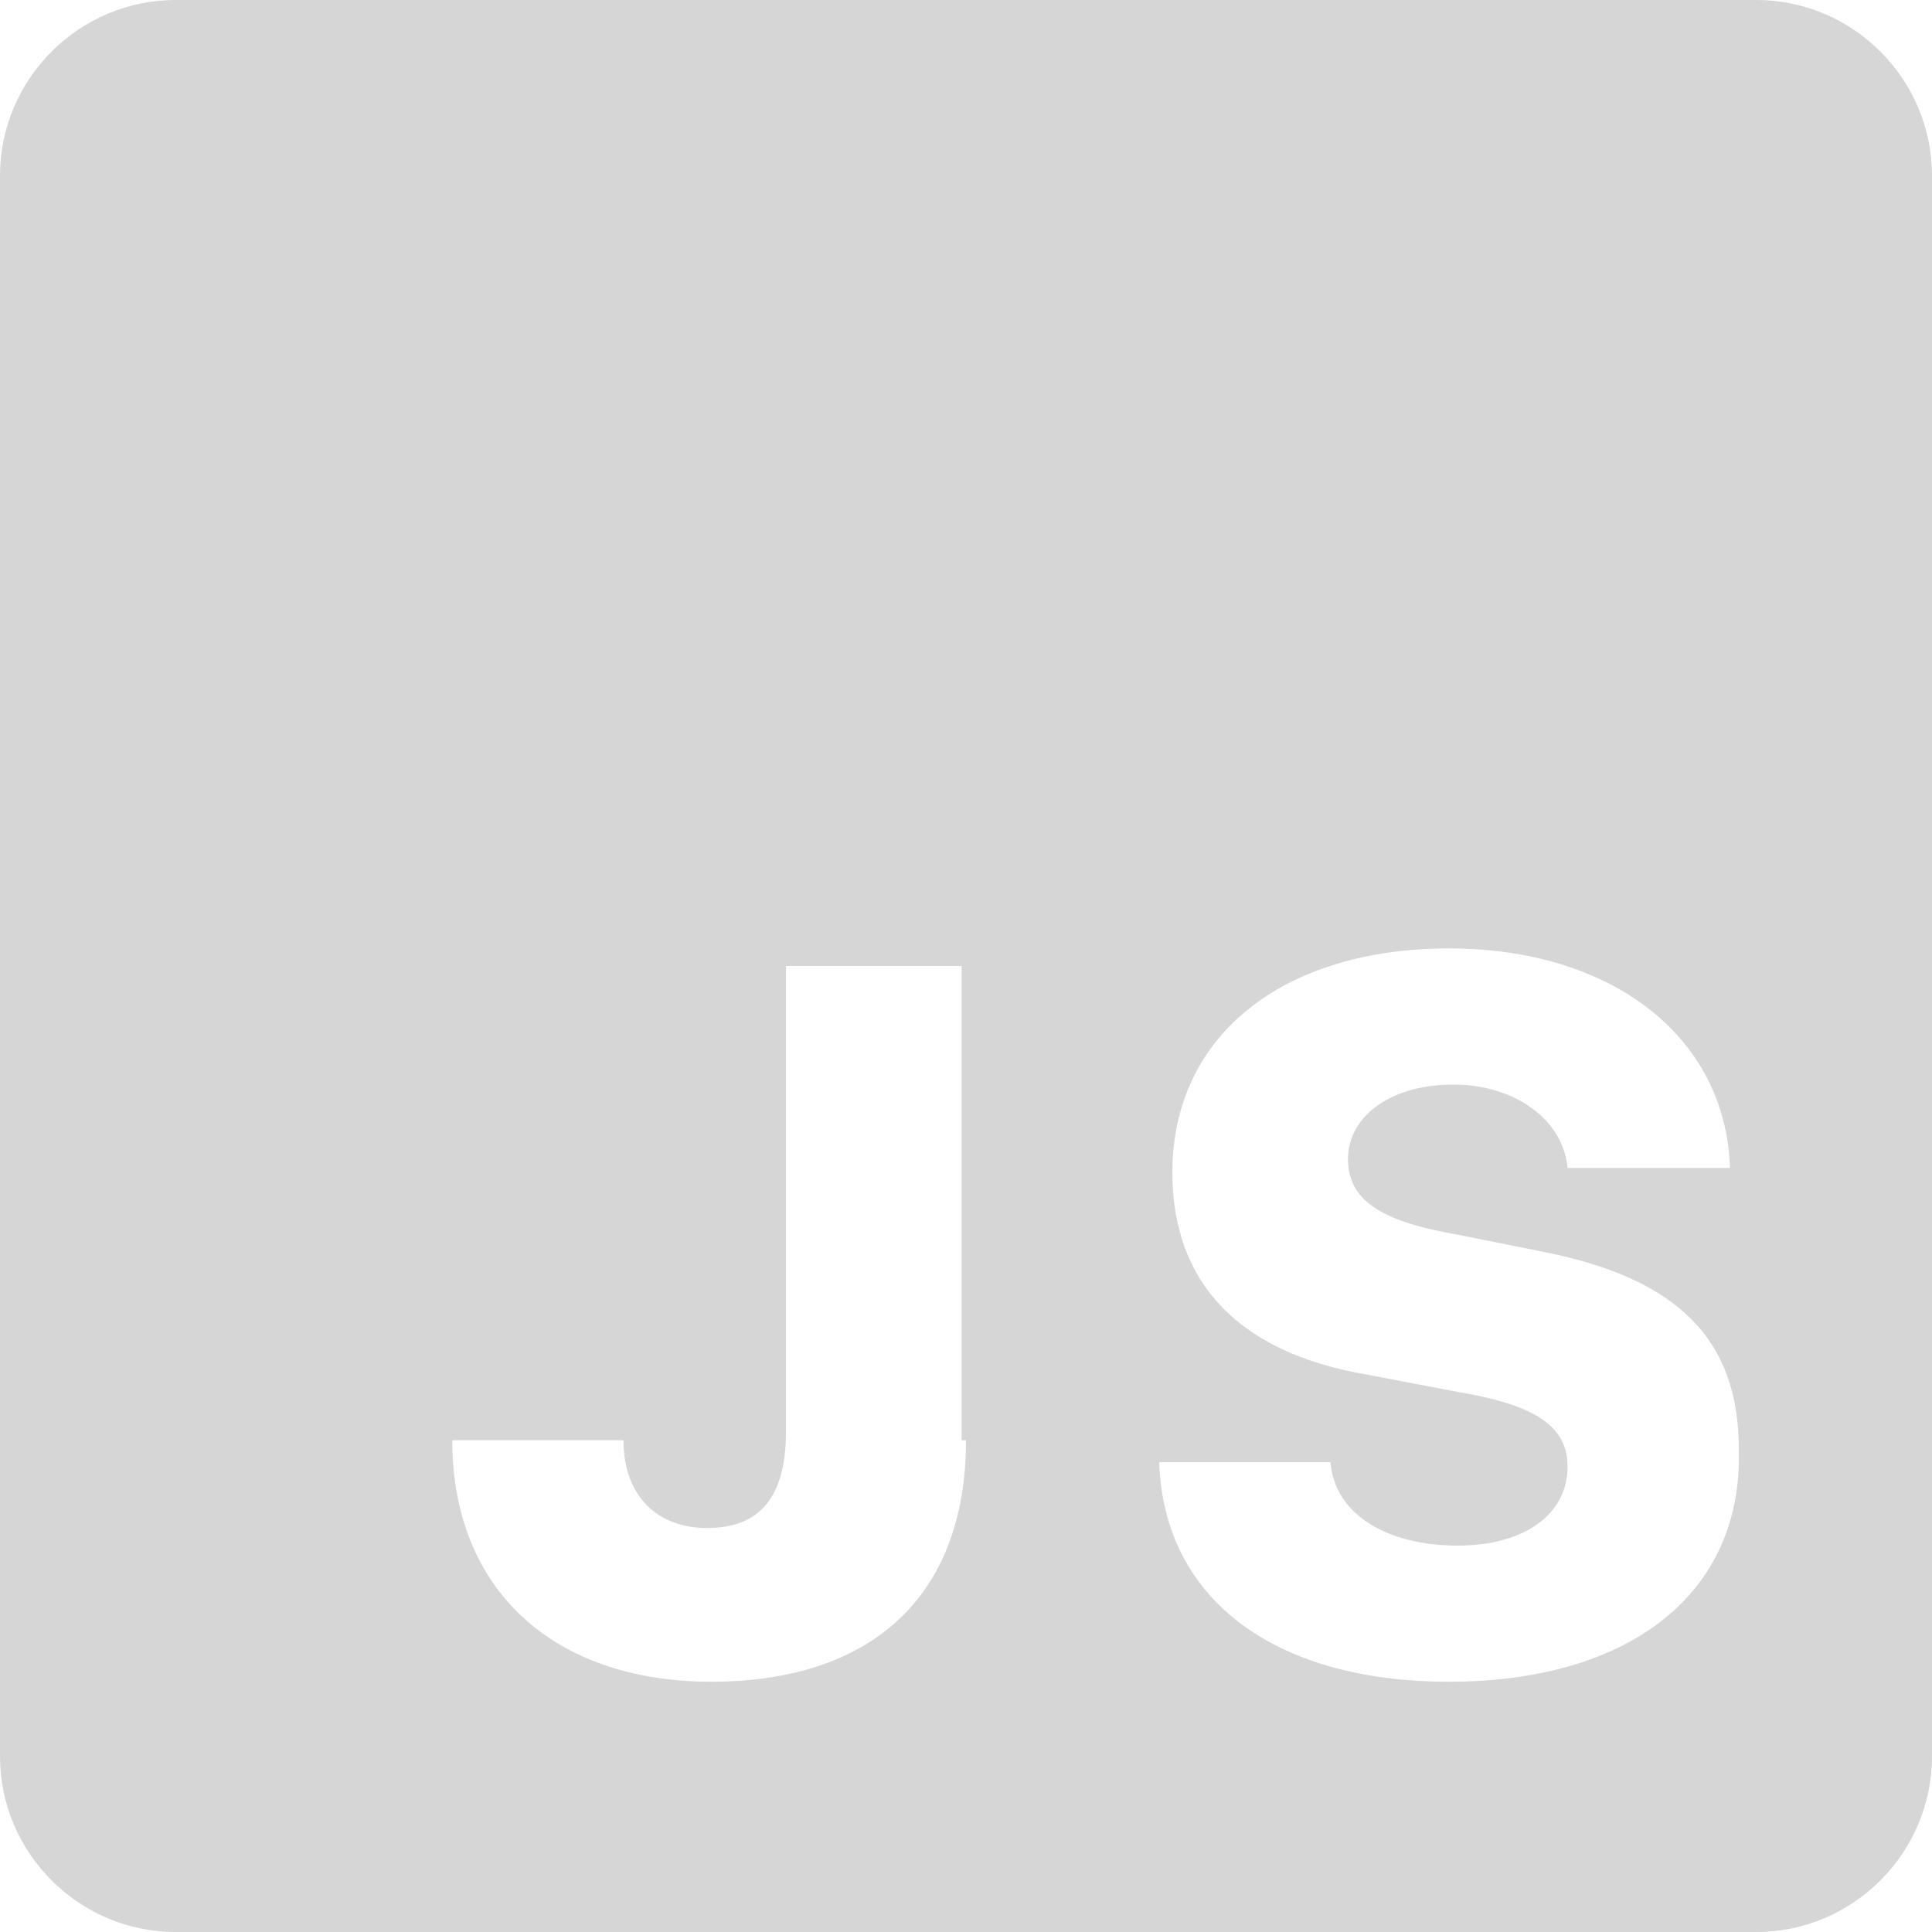 <?xml version="1.0" encoding="utf-8"?>
<!-- Generator: Adobe Illustrator 25.2.3, SVG Export Plug-In . SVG Version: 6.00 Build 0)  -->
<svg version="1.1" id="Layer_1" xmlns="http://www.w3.org/2000/svg" xmlns:xlink="http://www.w3.org/1999/xlink" x="0px" y="0px"
	 viewBox="0 0 44 44" style="enable-background:new 0 0 44 44;" xml:space="preserve">
<style type="text/css">
	.st0{fill:#D6D6D6;}
</style>
<path class="st0" d="M40,0H4C1.8,0,0,1.8,0,4v36c0,2.2,1.8,4,4,4h36c2.2,0,4-1.8,4-4V4C44,1.8,42.2,0,40,0z M22,32.8
	c0,3.6-2.2,5.5-5.8,5.5c-3.6,0-5.9-2.1-5.9-5.5h3.9c0,1.3,0.8,2,1.9,2c1.2,0,1.8-0.7,1.8-2.2V22h4V32.8z M33,38.3
	c-4,0-6.5-1.9-6.6-5h3.9c0.1,1.2,1.3,1.9,2.9,1.9c1.5,0,2.5-0.7,2.5-1.8c0-0.9-0.7-1.4-2.5-1.7l-2.1-0.4c-2.9-0.5-4.4-2.1-4.4-4.6
	c0-3.1,2.5-5.1,6.3-5.1c3.7,0,6.3,2,6.4,5h-3.7c-0.1-1.1-1.2-1.9-2.6-1.9c-1.4,0-2.4,0.7-2.4,1.7c0,0.9,0.7,1.4,2.4,1.7l2,0.4
	c3.1,0.6,4.5,2,4.5,4.5C39.7,36.3,37.1,38.3,33,38.3z"/>
</svg>
